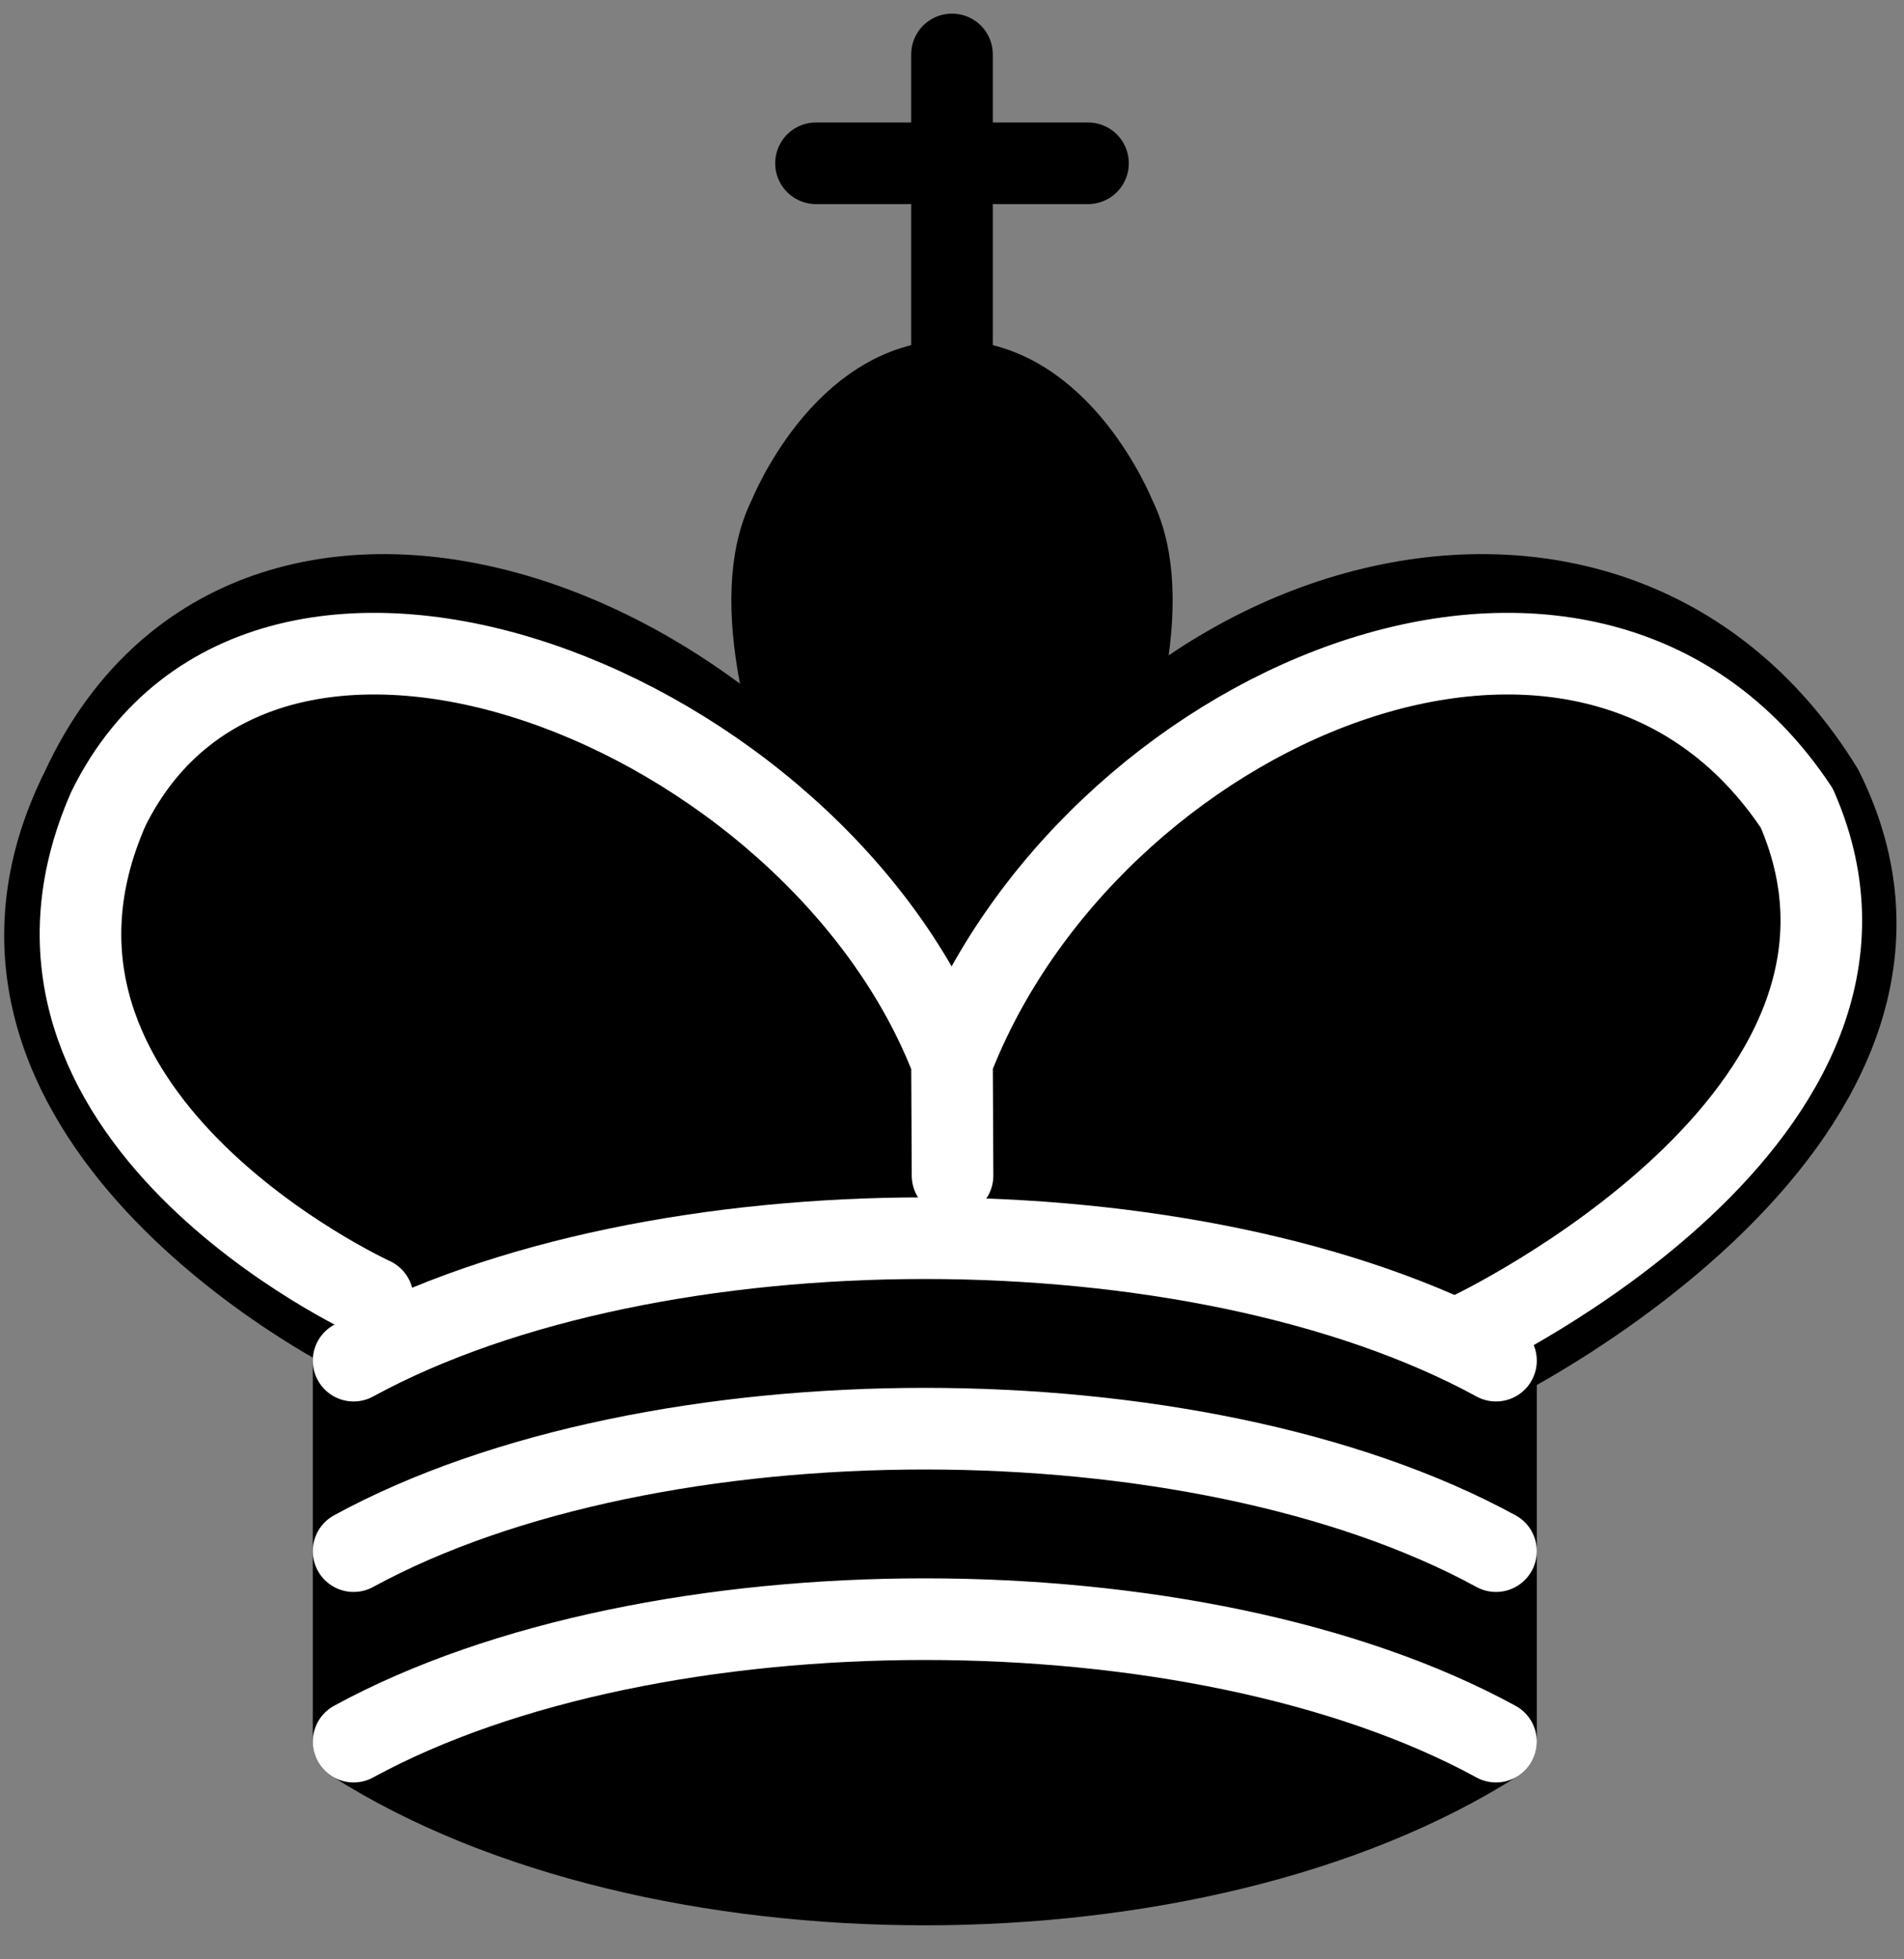 <svg width="35" height="36" viewBox="0 0 35 36" fill="none" xmlns="http://www.w3.org/2000/svg">
<rect x="0" y="0" width="35" height="36" fill="#808080" stroke="none"/>
<path d="M17.5 6.63V1" stroke="black" stroke-width="1.5" stroke-linecap="round"/>
<path fill-rule="evenodd" clip-rule="evenodd" d="M17.5 20C17.5 20 22 12.5 20.5 9.5C20.5 9.5 19.5 7 17.5 7C15.5 7 14.5 9.5 14.5 9.5C13 12.5 17.5 20 17.5 20Z" fill="black" stroke="black" stroke-width="1.5"/>
<path fill-rule="evenodd" clip-rule="evenodd" d="M6.5 32C12 35.5 22 35.5 27.5 32V25C27.5 25 36.5 20.5 33.5 14.5C29.5 8 20 11 17.5 18.5C14 11 4.5 8 1.5 14.5C-1.5 20.5 6.5 24.5 6.5 24.5V32Z" fill="black"/>
<path d="M17.5 18.5C20 11 29.5 8 33.5 14.5C36.5 20.5 27.5 25 27.5 25V32C22 35.5 12 35.5 6.5 32V24.5C6.5 24.5 -1.5 20.5 1.5 14.5C4.5 8 14 11 17.5 18.5ZM17.5 18.5V22" stroke="black" stroke-width="1.5" stroke-linecap="round" stroke-linejoin="round"/>
<path d="M15 3H20" stroke="black" stroke-width="1.5" stroke-linecap="round"/>
<path d="M27 24.5C27 24.5 35.5 20.5 33.03 14.85C29.15 9 20 13 17.5 19.5M17.5 19.5L17.51 21.6M17.5 19.5C15 13 4.906 9 1.997 14.85C-0.5 20.5 6.85 23.85 6.85 23.85" stroke="white" stroke-width="1.5" stroke-linecap="round" stroke-linejoin="round"/>
<path d="M6.5 25C12 22 22 22 27.5 25M6.5 28.5C12 25.5 22 25.5 27.5 28.5M6.5 32C12 29 22 29 27.5 32" stroke="white" stroke-width="1.5" stroke-linecap="round" stroke-linejoin="round"/>
</svg>
